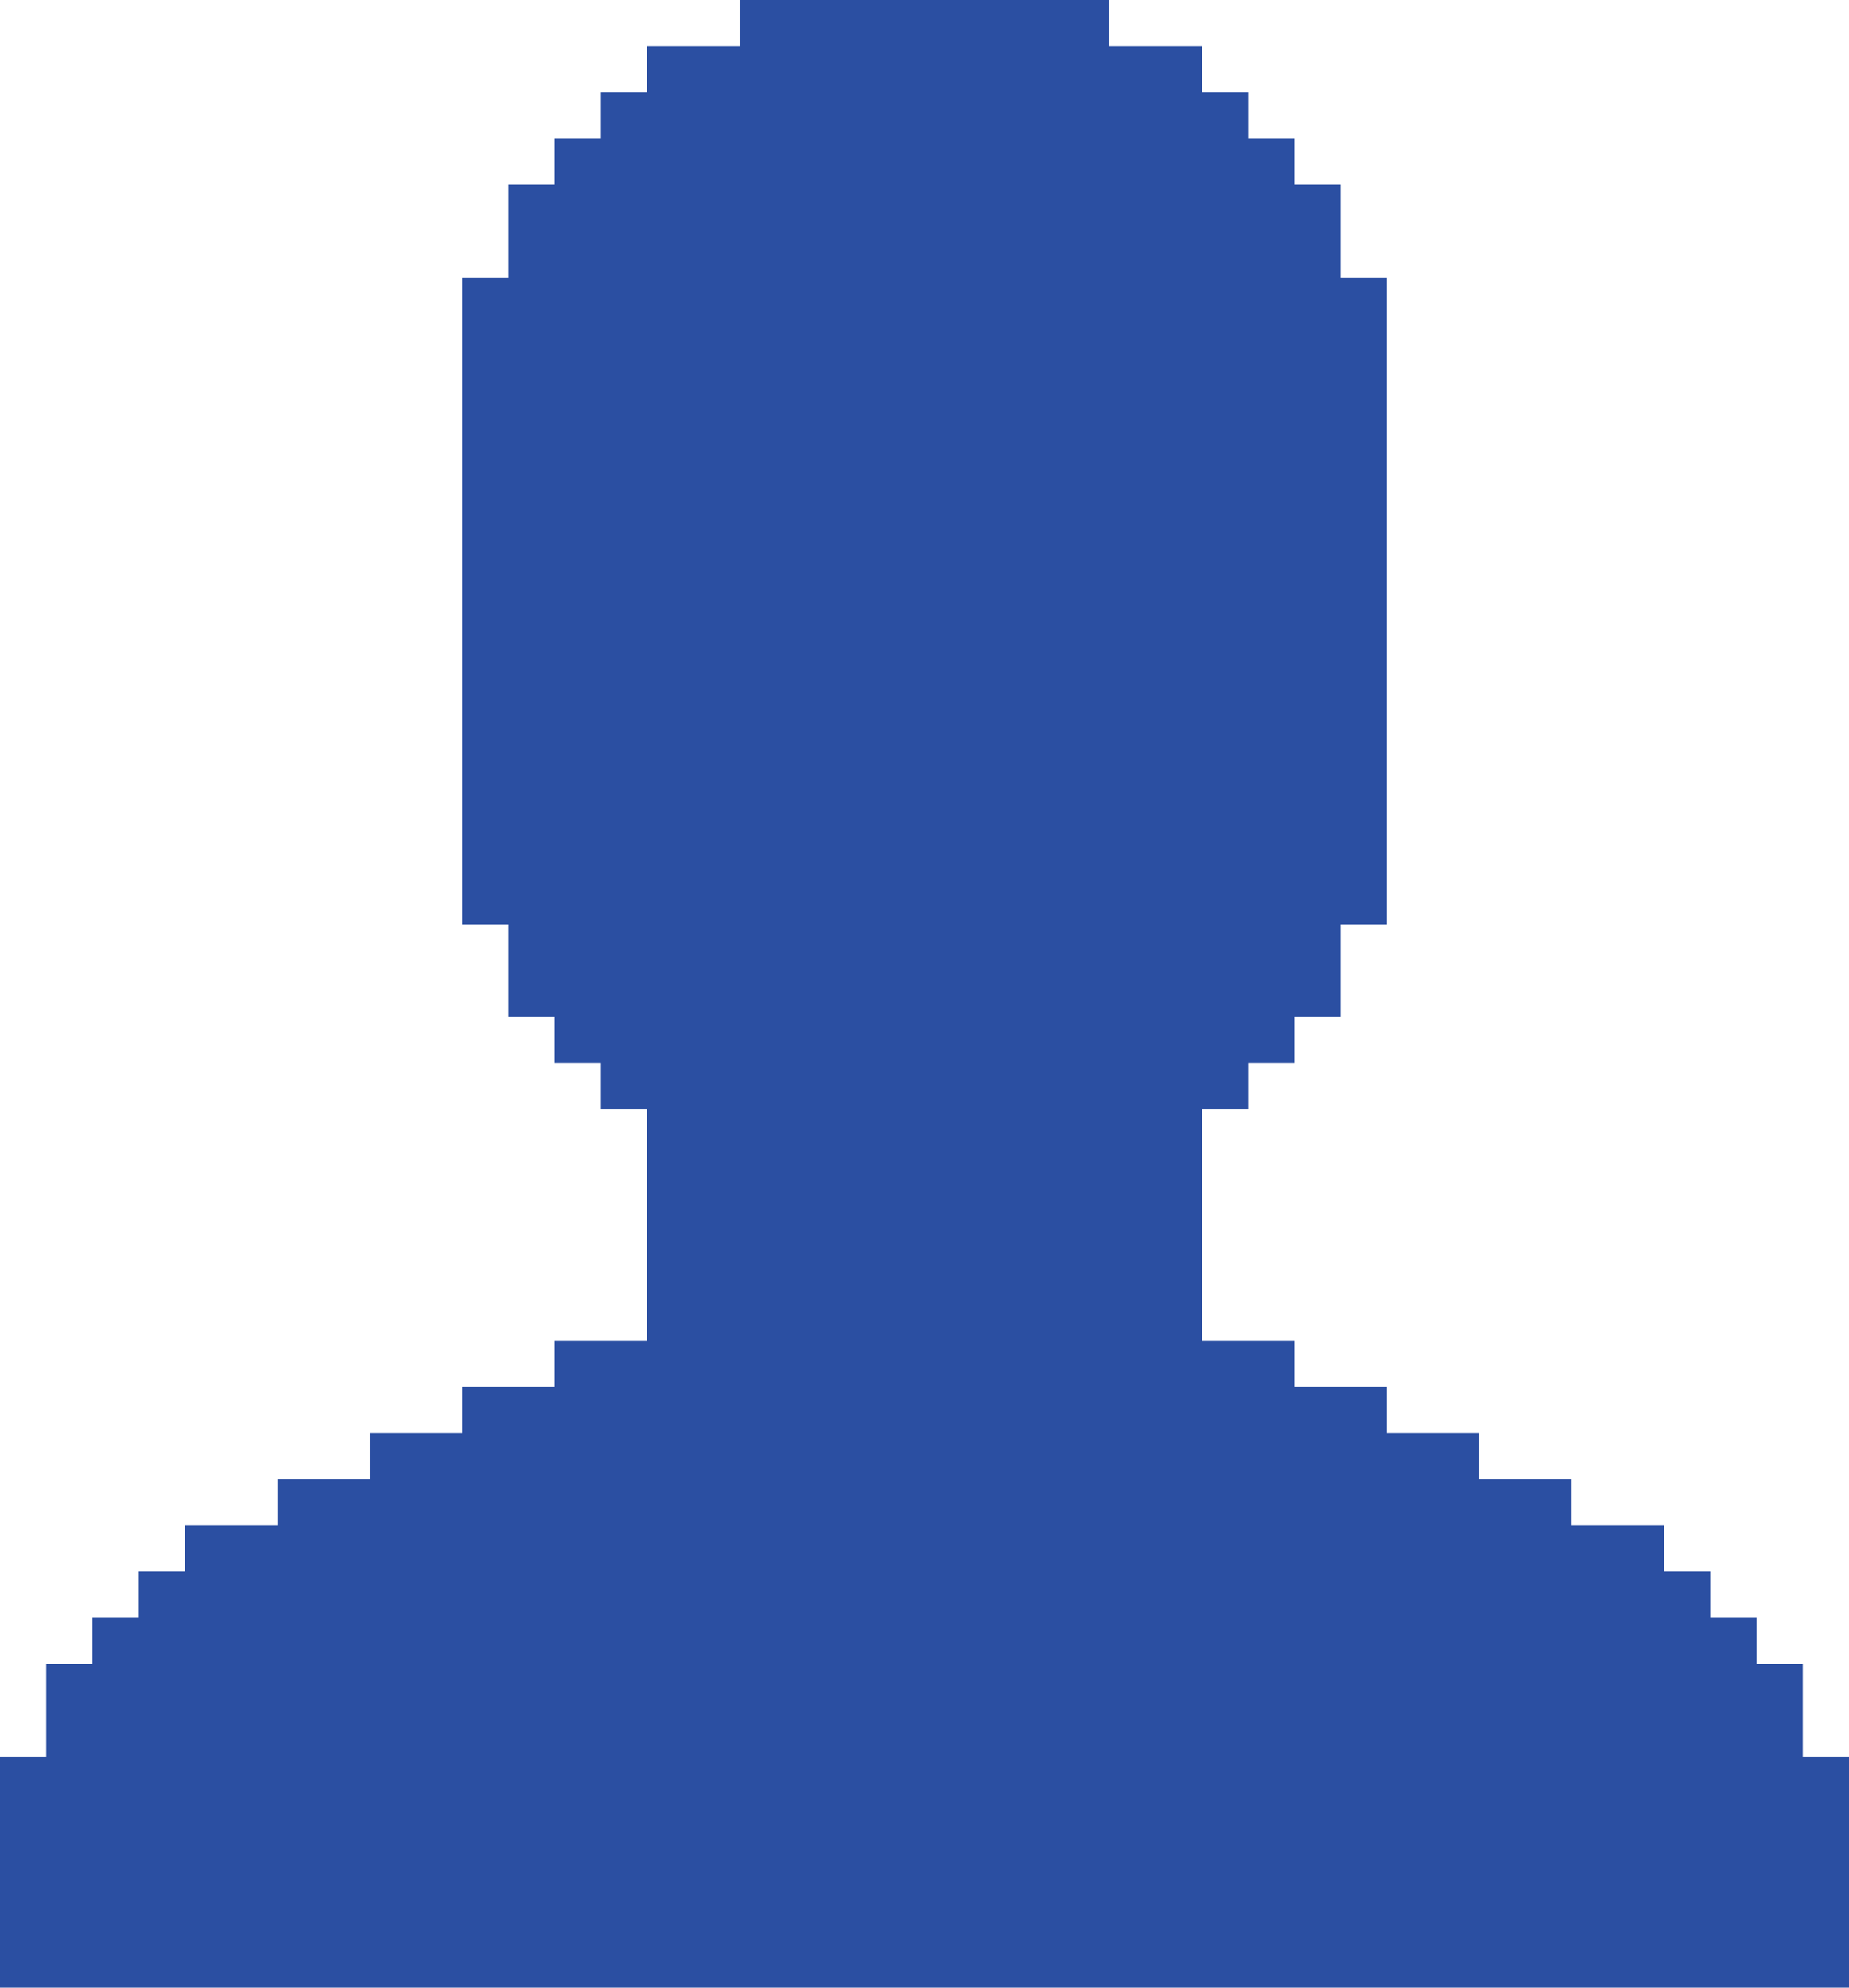 <svg xmlns="http://www.w3.org/2000/svg" width="40" height="43" viewBox="0 0 40 43">
  <defs>
    <style>
      .cls-1 {
        fill: #2b4fa2;
        fill-rule: evenodd;
      }
    </style>
  </defs>
  <path id="Фігура_1" data-name="Фігура 1" class="cls-1" d="M453,293h-1v-1h-1v-1h-1v-2h-1V275h1v-2h1v-1h1v-1h1v-1h2v-1h8v1h2v1h1v1h1v1h1v2h1v14h-1v2h-1v1h-1v1h-1v5h2v1h2v1h2v1h2v1h2v1h1v1h1v1h1v2h1v5H439v-5h1v-2h1v-1h1v-1h1v-1h2v-1h2v-1h2v-1h2v-1h2v-5Z" transform="translate(-439 -269)"/>
</svg>
